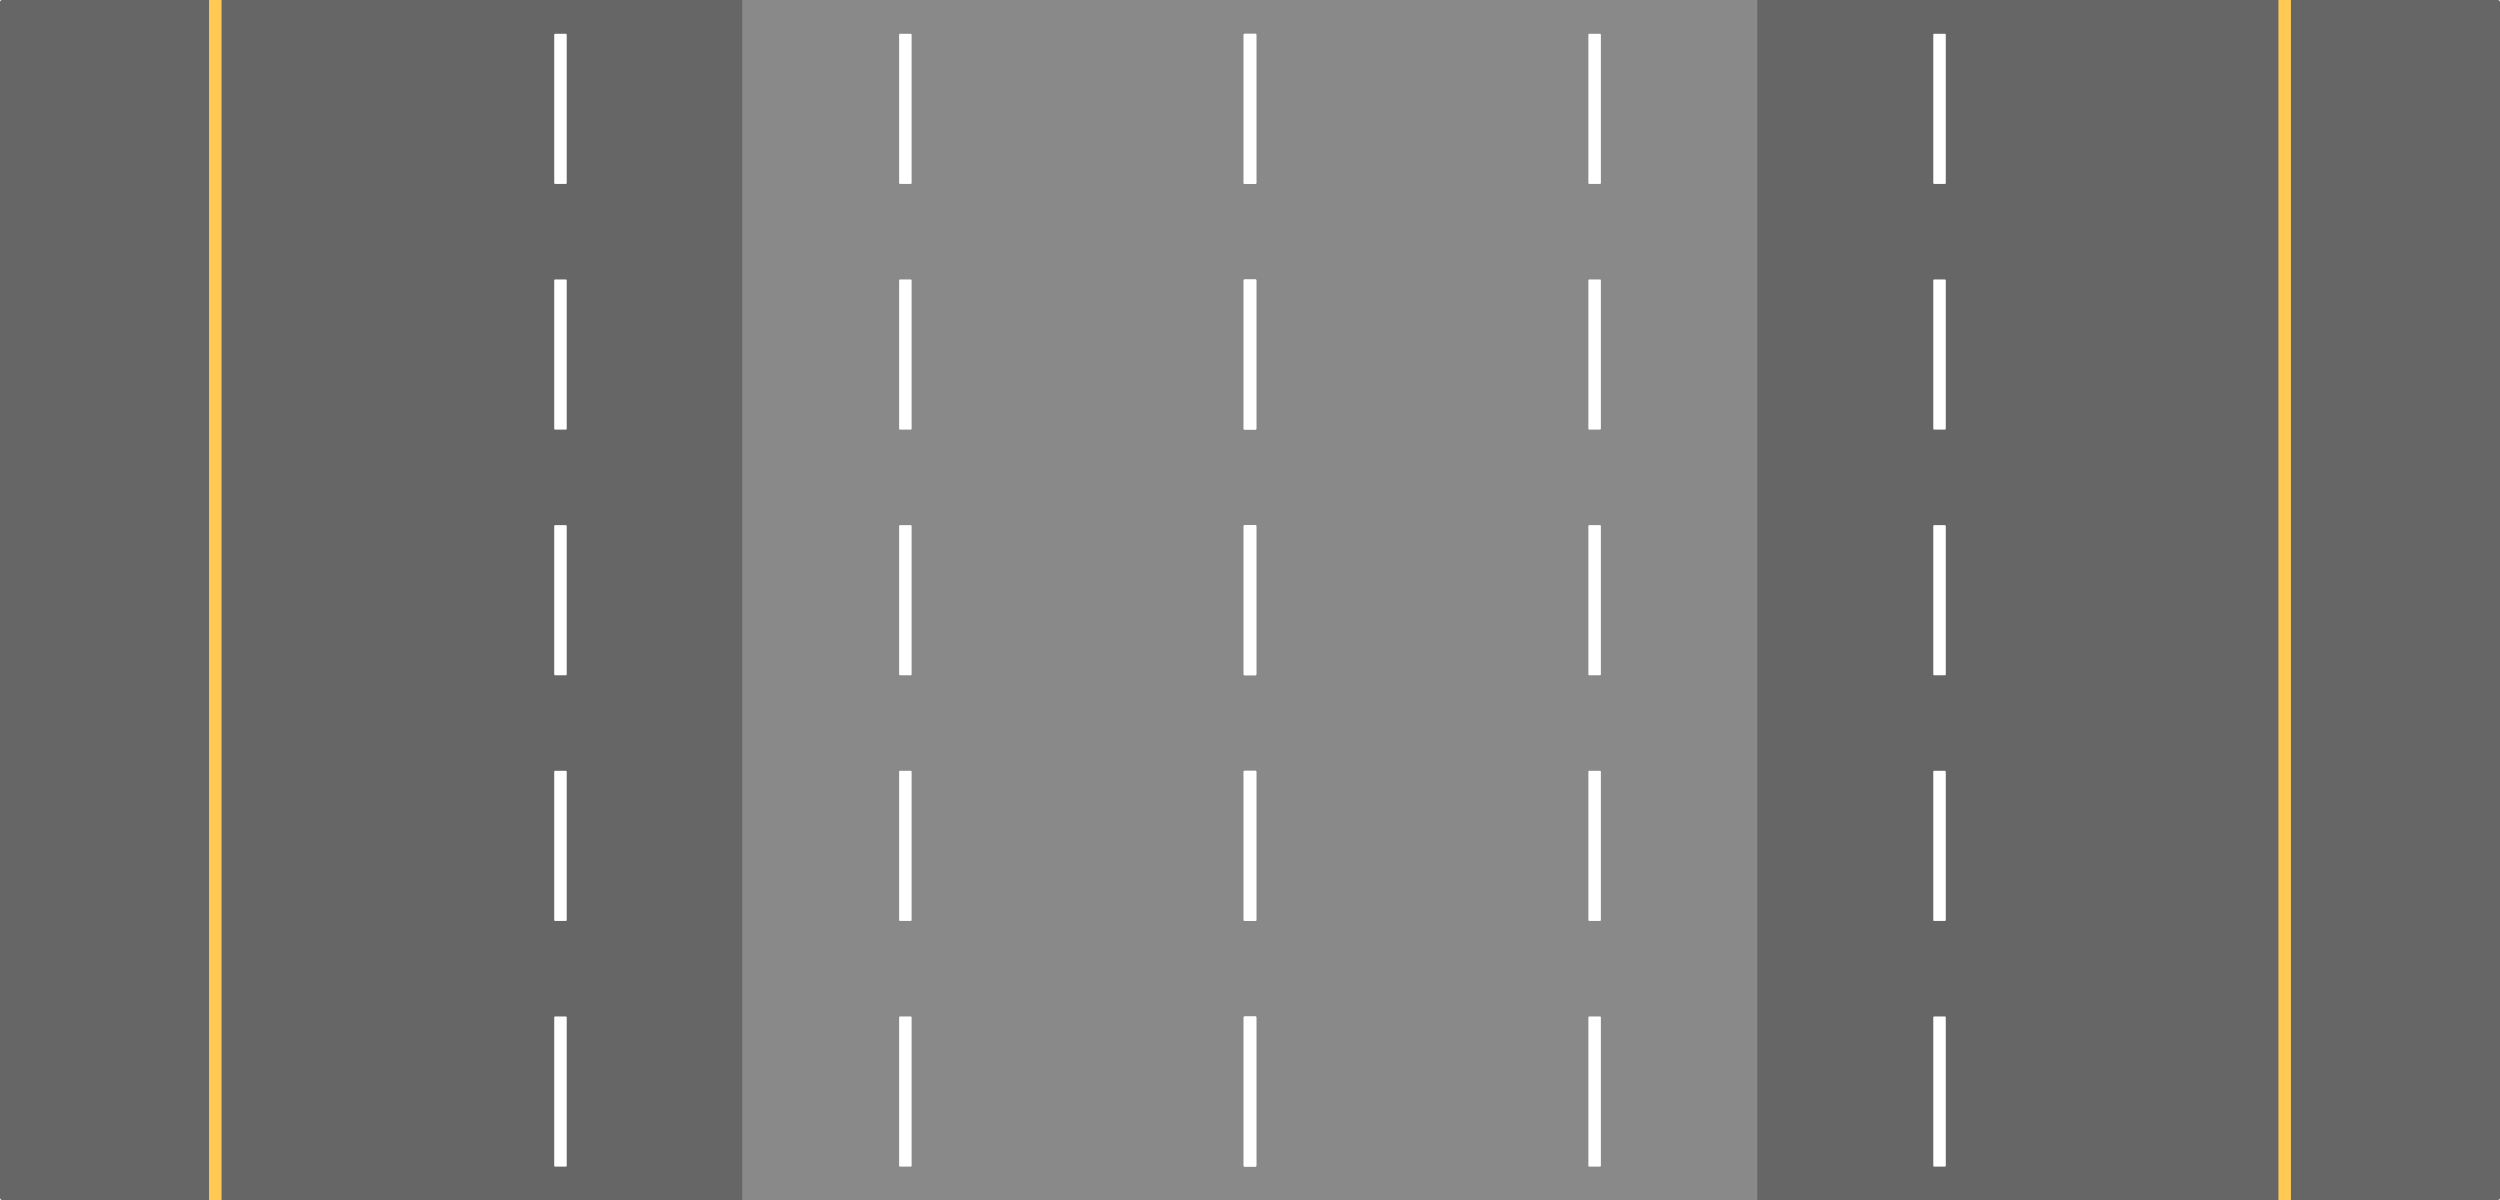 <?xml version="1.0" encoding="UTF-8" standalone="no"?>
<!-- Created with Inkscape (http://www.inkscape.org/) -->

<svg
   xmlns:dc="http://purl.org/dc/elements/1.1/"
   xmlns:cc="http://creativecommons.org/ns#"
   xmlns:rdf="http://www.w3.org/1999/02/22-rdf-syntax-ns#"
   xmlns:svg="http://www.w3.org/2000/svg"
   xmlns="http://www.w3.org/2000/svg"
   xmlns:sodipodi="http://sodipodi.sourceforge.net/DTD/sodipodi-0.dtd"
   xmlns:inkscape="http://www.inkscape.org/namespaces/inkscape"
   width="1600"
   height="768"
   viewBox="0 0 423.333 203.2"
   version="1.1"
   id="svg8"
   inkscape:version="0.92.3 (2405546, 2018-03-11)"
   sodipodi:docname="road.svg"
   inkscape:export-filename="D:\Development\Little Games Studio\Games\Road Rush\client\src\assets\images\background\road.png"
   inkscape:export-xdpi="96"
   inkscape:export-ydpi="96">
  <defs
     id="defs2">
    <filter
       inkscape:collect="always"
       style="color-interpolation-filters:sRGB"
       id="filter10701-5"
       x="-0.355"
       width="1.709"
       y="-0.151"
       height="1.302">
      <feGaussianBlur
         inkscape:collect="always"
         stdDeviation="12.843"
         id="feGaussianBlur10703-7" />
    </filter>
  </defs>
  <sodipodi:namedview
     id="base"
     pagecolor="#ffffff"
     bordercolor="#666666"
     borderopacity="1.0"
     inkscape:pageopacity="0.0"
     inkscape:pageshadow="2"
     inkscape:zoom="0.49497475"
     inkscape:cx="814.55872"
     inkscape:cy="276.67667"
     inkscape:document-units="mm"
     inkscape:current-layer="layer3"
     showgrid="false"
     units="px"
     inkscape:window-width="1920"
     inkscape:window-height="1009"
     inkscape:window-x="-8"
     inkscape:window-y="-8"
     inkscape:window-maximized="1" />
  <g
     inkscape:label="Asphalt"
     inkscape:groupmode="layer"
     id="layer1"
     transform="translate(0,-93.8)"
     style="display:inline"
     sodipodi:insensitive="true">
    <rect
       style="opacity:1;fill:#666666;fill-opacity:1;stroke:none;stroke-width:6.254;stroke-linecap:round;stroke-linejoin:round;stroke-miterlimit:4;stroke-dasharray:none;stroke-dashoffset:0;stroke-opacity:1;paint-order:normal"
       id="rect4747"
       width="423.333"
       height="203.2"
       x="-5.0862632e-006"
       y="93.8"
       ry="0.355"
       inkscape:export-xdpi="96"
       inkscape:export-ydpi="96" />
  </g>
  <g
     inkscape:groupmode="layer"
     id="layer3"
     inkscape:label="Lichteffekt"
     style="display:inline"
     transform="translate(0,3.284554e-5)">
    <rect
       style="display:inline;opacity:1;fill:#8d8d8d;fill-opacity:0.902;stroke:none;stroke-width:5;stroke-linecap:round;stroke-linejoin:round;stroke-miterlimit:4;stroke-dasharray:none;stroke-dashoffset:0;stroke-opacity:1;paint-order:normal;filter:url(#filter10701-5)"
       id="rect10403"
       width="86.935"
       height="204.107"
       x="92.982"
       y="93.649"
       ry="0.354"
       transform="matrix(1.977,0,0,1.965,-58.133,-280.23)" />
  </g>
  <g
     inkscape:groupmode="layer"
     id="layer2"
     inkscape:label="Streifen"
     transform="translate(0,2.5629261e-5)"
     style="display:inline"
     sodipodi:insensitive="true">
    <rect
       style="opacity:1;fill:none;fill-opacity:1;stroke:none;stroke-width:4.192;stroke-linecap:round;stroke-linejoin:round;stroke-miterlimit:4;stroke-dasharray:none;stroke-dashoffset:0;stroke-opacity:1;paint-order:normal"
       id="rect4764"
       width="189.744"
       height="203.943"
       x="116.795"
       y="-0.373"
       ry="0.356" />
    <g
       id="g4868">
      <g
         transform="matrix(0.7,0,0,1.004,116.795,-1.073)"
         id="g8485">
        <rect
           style="opacity:1;fill:#ffffff;fill-opacity:1;stroke:none;stroke-width:1.672;stroke-linecap:round;stroke-linejoin:round;stroke-miterlimit:4;stroke-dasharray:none;stroke-dashoffset:0;stroke-opacity:1;paint-order:normal"
           id="rect4750"
           width="3.024"
           height="25.324"
           x="133.955"
           y="6.768"
           ry="0.168" />
        <rect
           style="opacity:1;fill:#ffffff;fill-opacity:1;stroke:none;stroke-width:1.672;stroke-linecap:round;stroke-linejoin:round;stroke-miterlimit:4;stroke-dasharray:none;stroke-dashoffset:0;stroke-opacity:1;paint-order:normal"
           id="rect4750-5"
           width="3.024"
           height="25.324"
           x="133.955"
           y="48.203"
           ry="0.168" />
        <rect
           style="opacity:1;fill:#ffffff;fill-opacity:1;stroke:none;stroke-width:1.672;stroke-linecap:round;stroke-linejoin:round;stroke-miterlimit:4;stroke-dasharray:none;stroke-dashoffset:0;stroke-opacity:1;paint-order:normal"
           id="rect4750-8"
           width="3.024"
           height="25.324"
           x="133.955"
           y="89.637"
           ry="0.168" />
        <rect
           style="opacity:1;fill:#ffffff;fill-opacity:1;stroke:none;stroke-width:1.672;stroke-linecap:round;stroke-linejoin:round;stroke-miterlimit:4;stroke-dasharray:none;stroke-dashoffset:0;stroke-opacity:1;paint-order:normal"
           id="rect4750-9"
           width="3.024"
           height="25.324"
           x="133.955"
           y="131.071"
           ry="0.168" />
        <rect
           style="opacity:1;fill:#ffffff;fill-opacity:1;stroke:none;stroke-width:1.672;stroke-linecap:round;stroke-linejoin:round;stroke-miterlimit:4;stroke-dasharray:none;stroke-dashoffset:0;stroke-opacity:1;paint-order:normal"
           id="rect4750-88"
           width="3.024"
           height="25.324"
           x="133.955"
           y="172.506"
           ry="0.168" />
      </g>
      <rect
         ry="1.375"
         y="-1.242"
         x="385.816"
         height="206.75"
         width="2.118"
         id="rect4750-6-7"
         style="opacity:1;fill:#ffc954;fill-opacity:1;stroke:none;stroke-width:3.998;stroke-linecap:round;stroke-linejoin:round;stroke-miterlimit:4;stroke-dasharray:none;stroke-dashoffset:0;stroke-opacity:1;paint-order:normal" />
      <g
         transform="matrix(0.7,0,0,1.004,175.197,-1.073)"
         id="g8485-6"
         style="display:inline">
        <rect
           style="opacity:1;fill:#ffffff;fill-opacity:1;stroke:none;stroke-width:1.672;stroke-linecap:round;stroke-linejoin:round;stroke-miterlimit:4;stroke-dasharray:none;stroke-dashoffset:0;stroke-opacity:1;paint-order:normal"
           id="rect4750-7"
           width="3.024"
           height="25.324"
           x="133.955"
           y="6.768"
           ry="0.168" />
        <rect
           style="opacity:1;fill:#ffffff;fill-opacity:1;stroke:none;stroke-width:1.672;stroke-linecap:round;stroke-linejoin:round;stroke-miterlimit:4;stroke-dasharray:none;stroke-dashoffset:0;stroke-opacity:1;paint-order:normal"
           id="rect4750-5-1"
           width="3.024"
           height="25.324"
           x="133.955"
           y="48.203"
           ry="0.168" />
        <rect
           style="opacity:1;fill:#ffffff;fill-opacity:1;stroke:none;stroke-width:1.672;stroke-linecap:round;stroke-linejoin:round;stroke-miterlimit:4;stroke-dasharray:none;stroke-dashoffset:0;stroke-opacity:1;paint-order:normal"
           id="rect4750-8-6"
           width="3.024"
           height="25.324"
           x="133.955"
           y="89.637"
           ry="0.168" />
        <rect
           style="opacity:1;fill:#ffffff;fill-opacity:1;stroke:none;stroke-width:1.672;stroke-linecap:round;stroke-linejoin:round;stroke-miterlimit:4;stroke-dasharray:none;stroke-dashoffset:0;stroke-opacity:1;paint-order:normal"
           id="rect4750-9-7"
           width="3.024"
           height="25.324"
           x="133.955"
           y="131.071"
           ry="0.168" />
        <rect
           style="opacity:1;fill:#ffffff;fill-opacity:1;stroke:none;stroke-width:1.672;stroke-linecap:round;stroke-linejoin:round;stroke-miterlimit:4;stroke-dasharray:none;stroke-dashoffset:0;stroke-opacity:1;paint-order:normal"
           id="rect4750-88-2"
           width="3.024"
           height="25.324"
           x="133.955"
           y="172.506"
           ry="0.168" />
      </g>
      <g
         transform="matrix(0.7,0,0,1.004,233.6,-1.073)"
         id="g8485-0"
         style="display:inline">
        <rect
           style="opacity:1;fill:#ffffff;fill-opacity:1;stroke:none;stroke-width:1.672;stroke-linecap:round;stroke-linejoin:round;stroke-miterlimit:4;stroke-dasharray:none;stroke-dashoffset:0;stroke-opacity:1;paint-order:normal"
           id="rect4750-4"
           width="3.024"
           height="25.324"
           x="133.955"
           y="6.768"
           ry="0.168" />
        <rect
           style="opacity:1;fill:#ffffff;fill-opacity:1;stroke:none;stroke-width:1.672;stroke-linecap:round;stroke-linejoin:round;stroke-miterlimit:4;stroke-dasharray:none;stroke-dashoffset:0;stroke-opacity:1;paint-order:normal"
           id="rect4750-5-3"
           width="3.024"
           height="25.324"
           x="133.955"
           y="48.203"
           ry="0.168" />
        <rect
           style="opacity:1;fill:#ffffff;fill-opacity:1;stroke:none;stroke-width:1.672;stroke-linecap:round;stroke-linejoin:round;stroke-miterlimit:4;stroke-dasharray:none;stroke-dashoffset:0;stroke-opacity:1;paint-order:normal"
           id="rect4750-8-3"
           width="3.024"
           height="25.324"
           x="133.955"
           y="89.637"
           ry="0.168" />
        <rect
           style="opacity:1;fill:#ffffff;fill-opacity:1;stroke:none;stroke-width:1.672;stroke-linecap:round;stroke-linejoin:round;stroke-miterlimit:4;stroke-dasharray:none;stroke-dashoffset:0;stroke-opacity:1;paint-order:normal"
           id="rect4750-9-4"
           width="3.024"
           height="25.324"
           x="133.955"
           y="131.071"
           ry="0.168" />
        <rect
           style="opacity:1;fill:#ffffff;fill-opacity:1;stroke:none;stroke-width:1.672;stroke-linecap:round;stroke-linejoin:round;stroke-miterlimit:4;stroke-dasharray:none;stroke-dashoffset:0;stroke-opacity:1;paint-order:normal"
           id="rect4750-88-6"
           width="3.024"
           height="25.324"
           x="133.955"
           y="172.506"
           ry="0.168" />
      </g>
    </g>
    <g
       transform="matrix(-1,0,0,1,423.333,0)"
       style="display:inline"
       id="g4868-1">
      <g
         transform="matrix(0.7,0,0,1.004,116.795,-1.073)"
         id="g8485-1">
        <rect
           style="opacity:1;fill:#ffffff;fill-opacity:1;stroke:none;stroke-width:1.672;stroke-linecap:round;stroke-linejoin:round;stroke-miterlimit:4;stroke-dasharray:none;stroke-dashoffset:0;stroke-opacity:1;paint-order:normal"
           id="rect4750-1"
           width="3.024"
           height="25.324"
           x="133.955"
           y="6.768"
           ry="0.168" />
        <rect
           style="opacity:1;fill:#ffffff;fill-opacity:1;stroke:none;stroke-width:1.672;stroke-linecap:round;stroke-linejoin:round;stroke-miterlimit:4;stroke-dasharray:none;stroke-dashoffset:0;stroke-opacity:1;paint-order:normal"
           id="rect4750-5-5"
           width="3.024"
           height="25.324"
           x="133.955"
           y="48.203"
           ry="0.168" />
        <rect
           style="opacity:1;fill:#ffffff;fill-opacity:1;stroke:none;stroke-width:1.672;stroke-linecap:round;stroke-linejoin:round;stroke-miterlimit:4;stroke-dasharray:none;stroke-dashoffset:0;stroke-opacity:1;paint-order:normal"
           id="rect4750-8-31"
           width="3.024"
           height="25.324"
           x="133.955"
           y="89.637"
           ry="0.168" />
        <rect
           style="opacity:1;fill:#ffffff;fill-opacity:1;stroke:none;stroke-width:1.672;stroke-linecap:round;stroke-linejoin:round;stroke-miterlimit:4;stroke-dasharray:none;stroke-dashoffset:0;stroke-opacity:1;paint-order:normal"
           id="rect4750-9-0"
           width="3.024"
           height="25.324"
           x="133.955"
           y="131.071"
           ry="0.168" />
        <rect
           style="opacity:1;fill:#ffffff;fill-opacity:1;stroke:none;stroke-width:1.672;stroke-linecap:round;stroke-linejoin:round;stroke-miterlimit:4;stroke-dasharray:none;stroke-dashoffset:0;stroke-opacity:1;paint-order:normal"
           id="rect4750-88-4"
           width="3.024"
           height="25.324"
           x="133.955"
           y="172.506"
           ry="0.168" />
      </g>
      <rect
         ry="1.375"
         y="-1.242"
         x="385.816"
         height="206.75"
         width="2.118"
         id="rect4750-6-7-2"
         style="opacity:1;fill:#ffc954;fill-opacity:1;stroke:none;stroke-width:3.998;stroke-linecap:round;stroke-linejoin:round;stroke-miterlimit:4;stroke-dasharray:none;stroke-dashoffset:0;stroke-opacity:1;paint-order:normal" />
      <g
         transform="matrix(0.7,0,0,1.004,175.197,-1.073)"
         id="g8485-6-4"
         style="display:inline">
        <rect
           style="opacity:1;fill:#ffffff;fill-opacity:1;stroke:none;stroke-width:1.672;stroke-linecap:round;stroke-linejoin:round;stroke-miterlimit:4;stroke-dasharray:none;stroke-dashoffset:0;stroke-opacity:1;paint-order:normal"
           id="rect4750-7-8"
           width="3.024"
           height="25.324"
           x="133.955"
           y="6.768"
           ry="0.168" />
        <rect
           style="opacity:1;fill:#ffffff;fill-opacity:1;stroke:none;stroke-width:1.672;stroke-linecap:round;stroke-linejoin:round;stroke-miterlimit:4;stroke-dasharray:none;stroke-dashoffset:0;stroke-opacity:1;paint-order:normal"
           id="rect4750-5-1-6"
           width="3.024"
           height="25.324"
           x="133.955"
           y="48.203"
           ry="0.168" />
        <rect
           style="opacity:1;fill:#ffffff;fill-opacity:1;stroke:none;stroke-width:1.672;stroke-linecap:round;stroke-linejoin:round;stroke-miterlimit:4;stroke-dasharray:none;stroke-dashoffset:0;stroke-opacity:1;paint-order:normal"
           id="rect4750-8-6-2"
           width="3.024"
           height="25.324"
           x="133.955"
           y="89.637"
           ry="0.168" />
        <rect
           style="opacity:1;fill:#ffffff;fill-opacity:1;stroke:none;stroke-width:1.672;stroke-linecap:round;stroke-linejoin:round;stroke-miterlimit:4;stroke-dasharray:none;stroke-dashoffset:0;stroke-opacity:1;paint-order:normal"
           id="rect4750-9-7-1"
           width="3.024"
           height="25.324"
           x="133.955"
           y="131.071"
           ry="0.168" />
        <rect
           style="opacity:1;fill:#ffffff;fill-opacity:1;stroke:none;stroke-width:1.672;stroke-linecap:round;stroke-linejoin:round;stroke-miterlimit:4;stroke-dasharray:none;stroke-dashoffset:0;stroke-opacity:1;paint-order:normal"
           id="rect4750-88-2-7"
           width="3.024"
           height="25.324"
           x="133.955"
           y="172.506"
           ry="0.168" />
      </g>
      <g
         transform="matrix(0.7,0,0,1.004,233.6,-1.073)"
         id="g8485-0-3"
         style="display:inline">
        <rect
           style="opacity:1;fill:#ffffff;fill-opacity:1;stroke:none;stroke-width:1.672;stroke-linecap:round;stroke-linejoin:round;stroke-miterlimit:4;stroke-dasharray:none;stroke-dashoffset:0;stroke-opacity:1;paint-order:normal"
           id="rect4750-4-6"
           width="3.024"
           height="25.324"
           x="133.955"
           y="6.768"
           ry="0.168" />
        <rect
           style="opacity:1;fill:#ffffff;fill-opacity:1;stroke:none;stroke-width:1.672;stroke-linecap:round;stroke-linejoin:round;stroke-miterlimit:4;stroke-dasharray:none;stroke-dashoffset:0;stroke-opacity:1;paint-order:normal"
           id="rect4750-5-3-6"
           width="3.024"
           height="25.324"
           x="133.955"
           y="48.203"
           ry="0.168" />
        <rect
           style="opacity:1;fill:#ffffff;fill-opacity:1;stroke:none;stroke-width:1.672;stroke-linecap:round;stroke-linejoin:round;stroke-miterlimit:4;stroke-dasharray:none;stroke-dashoffset:0;stroke-opacity:1;paint-order:normal"
           id="rect4750-8-3-1"
           width="3.024"
           height="25.324"
           x="133.955"
           y="89.637"
           ry="0.168" />
        <rect
           style="opacity:1;fill:#ffffff;fill-opacity:1;stroke:none;stroke-width:1.672;stroke-linecap:round;stroke-linejoin:round;stroke-miterlimit:4;stroke-dasharray:none;stroke-dashoffset:0;stroke-opacity:1;paint-order:normal"
           id="rect4750-9-4-8"
           width="3.024"
           height="25.324"
           x="133.955"
           y="131.071"
           ry="0.168" />
        <rect
           style="opacity:1;fill:#ffffff;fill-opacity:1;stroke:none;stroke-width:1.672;stroke-linecap:round;stroke-linejoin:round;stroke-miterlimit:4;stroke-dasharray:none;stroke-dashoffset:0;stroke-opacity:1;paint-order:normal"
           id="rect4750-88-6-7"
           width="3.024"
           height="25.324"
           x="133.955"
           y="172.506"
           ry="0.168" />
      </g>
    </g>
  </g>
</svg>
